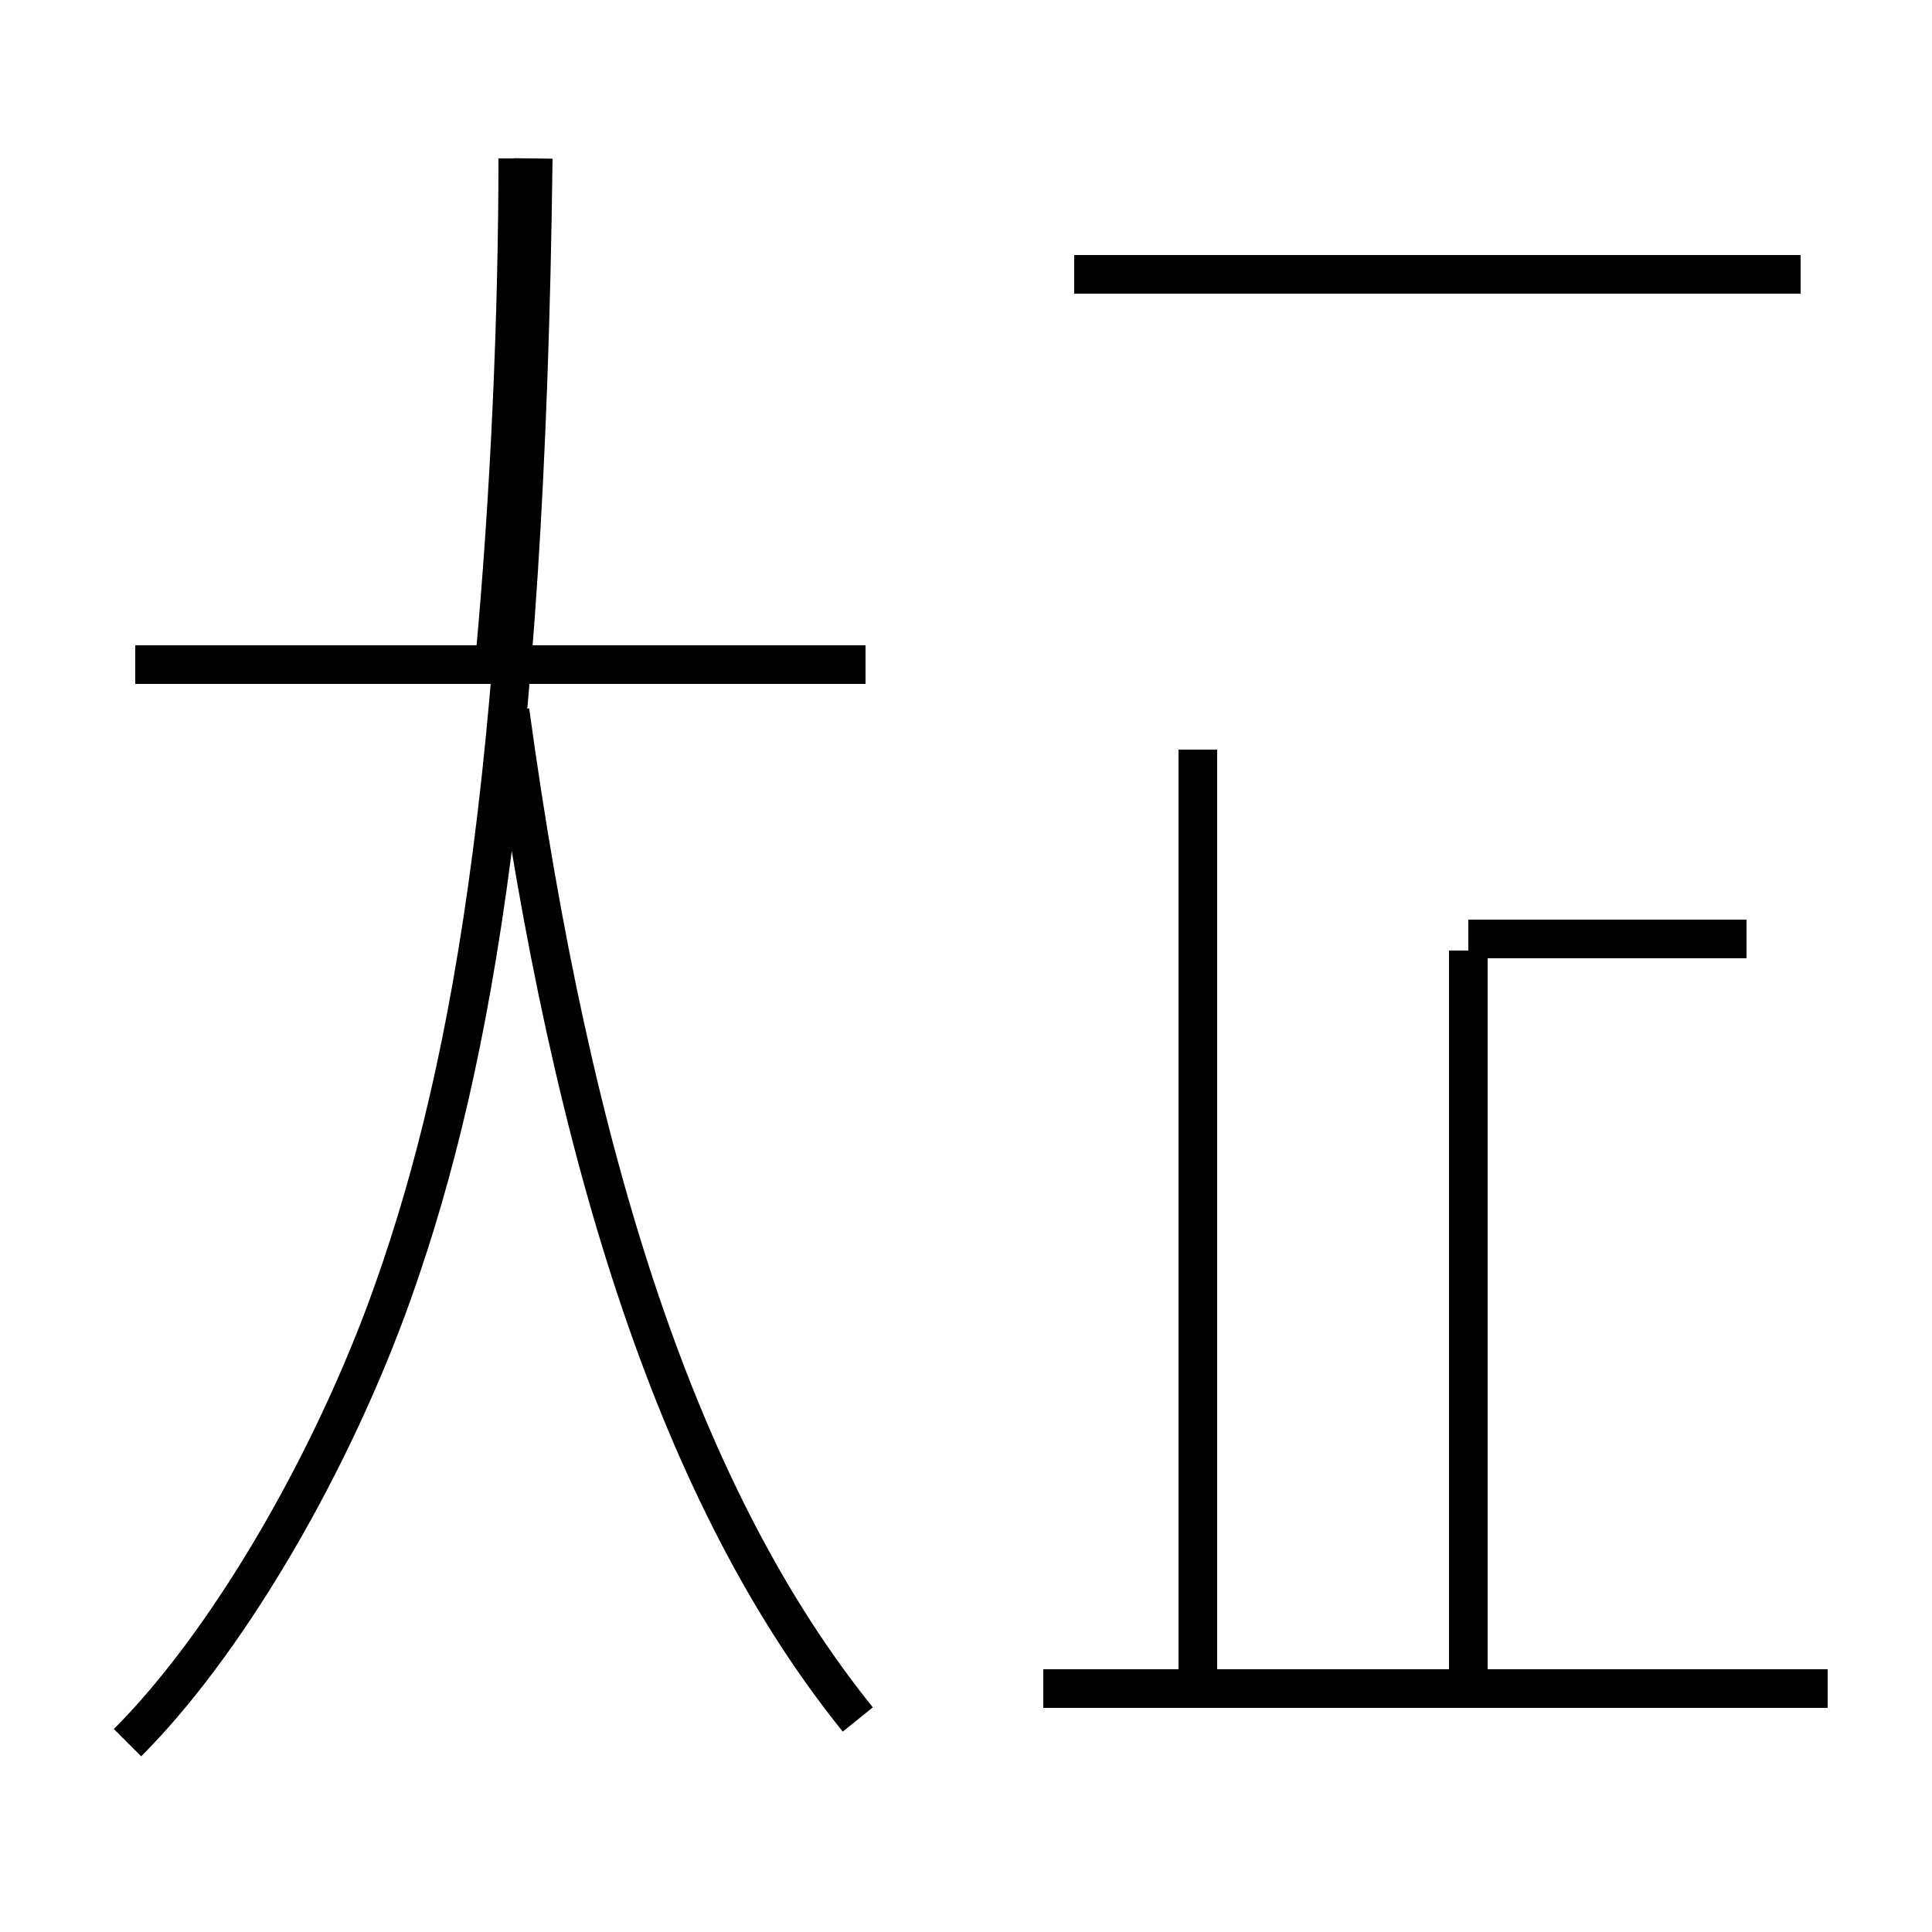 <?xml version='1.0' encoding='utf8'?>
<svg viewBox="0.0 -6.0 50.0 50.0" version="1.1" xmlns="http://www.w3.org/2000/svg">
<rect x="0.0" y="-6.0" width="50.0" height="50.0" fill="#808080" stroke="none"/>
<rect x="-1000" y="-1000" width="2000" height="2000" stroke="white" fill="white"/>
<g style="fill:white;stroke:#000000;  stroke-width:1">
<path d="M 3.3 1.1 C 5.8 -1.4 8.4 -5.8 10.0 -10.1 C 12.1 -15.8 13.6 -23.6 13.8 -39.9 M 22.2 0.5 C 17.6 -5.2 14.8 -13.9 13.2 -25.6 M 47.3 -0.3 L 27.0 -0.3 M 22.4 -26.8 L 3.5 -26.8 M 31.0 -0.2 L 31.0 -24.6 M 38.0 -0.2 L 38.0 -19.4 M 45.2 -19.7 L 38.0 -19.7 M 12.8 -26.9 C 13.2 -31.2 13.4 -35.9 13.4 -39.9 M 46.6 -36.9 L 27.8 -36.9" transform="translate(0.0 38.0)" />
</g>
</svg>